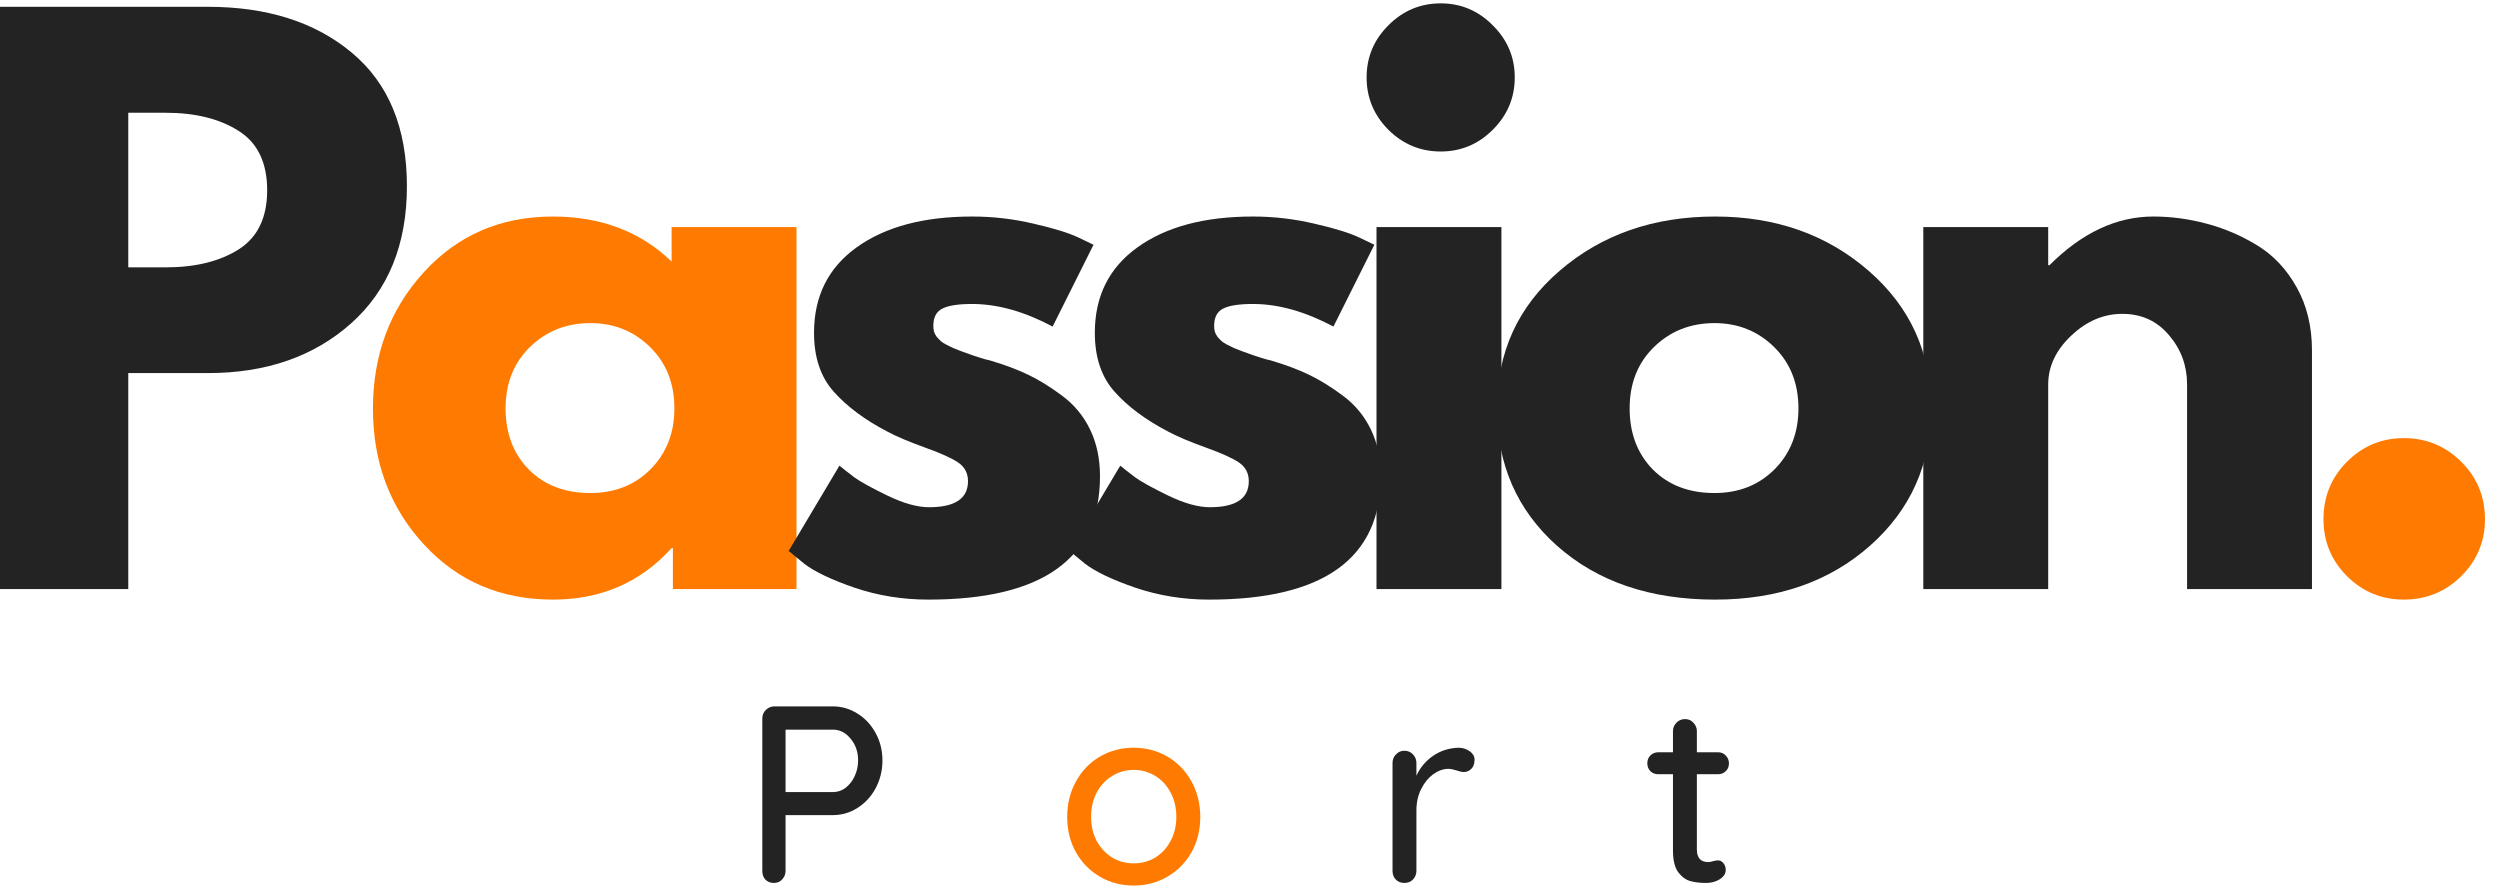 <svg width="90" height="32" viewBox="0 0 90 32" fill="none" xmlns="http://www.w3.org/2000/svg">
<path d="M-0.158 0.245H7.486C9.619 0.245 11.346 0.795 12.664 1.896C13.986 2.997 14.649 4.6 14.649 6.702C14.649 8.801 13.978 10.446 12.641 11.64C11.302 12.834 9.583 13.431 7.486 13.431H4.618V21.206H-0.158V0.245ZM4.618 9.625H5.959C7.028 9.625 7.904 9.412 8.587 8.981C9.273 8.547 9.618 7.838 9.618 6.85C9.618 5.853 9.273 5.14 8.587 4.71C7.904 4.276 7.028 4.059 5.959 4.059H4.618V9.625Z" fill="#232323"/>
<path d="M15.255 19.594C14.034 18.266 13.426 16.638 13.426 14.71C13.426 12.778 14.034 11.142 15.255 9.803C16.474 8.466 18.024 7.795 19.906 7.795C21.631 7.795 23.055 8.336 24.178 9.415V8.175H28.674V21.206H24.224V19.733H24.178C23.055 20.97 21.631 21.586 19.906 21.586C18.024 21.586 16.474 20.923 15.255 19.594ZM19.077 12.493C18.492 13.066 18.201 13.803 18.201 14.702C18.201 15.601 18.48 16.336 19.038 16.904C19.6 17.468 20.34 17.749 21.255 17.749C22.133 17.749 22.856 17.462 23.426 16.888C23.994 16.311 24.278 15.582 24.278 14.702C24.278 13.803 23.986 13.066 23.402 12.493C22.817 11.919 22.102 11.632 21.255 11.632C20.391 11.632 19.666 11.919 19.077 12.493Z" fill="#FF7A00"/>
<path d="M34.995 7.795C35.743 7.795 36.48 7.88 37.205 8.051C37.933 8.218 38.476 8.384 38.833 8.555L39.367 8.811L37.895 11.756C36.875 11.214 35.91 10.943 34.995 10.943C34.488 10.943 34.129 11.001 33.918 11.113C33.705 11.222 33.6 11.429 33.6 11.733C33.6 11.801 33.608 11.869 33.623 11.935C33.643 12.002 33.678 12.066 33.724 12.129C33.775 12.187 33.821 12.235 33.864 12.276C33.91 12.318 33.982 12.365 34.081 12.415C34.183 12.468 34.263 12.506 34.321 12.532C34.383 12.559 34.48 12.598 34.616 12.648C34.749 12.694 34.85 12.731 34.918 12.756C34.99 12.784 35.106 12.822 35.267 12.873C35.426 12.925 35.548 12.958 35.631 12.973C36.158 13.129 36.616 13.299 37.003 13.485C37.395 13.671 37.806 13.925 38.236 14.245C38.67 14.566 39.005 14.972 39.243 15.462C39.48 15.954 39.6 16.514 39.6 17.144C39.6 20.105 37.54 21.586 33.422 21.586C32.492 21.586 31.608 21.442 30.771 21.16C29.933 20.871 29.325 20.582 28.949 20.291L28.391 19.834L30.22 16.764C30.36 16.878 30.538 17.018 30.755 17.183C30.976 17.344 31.375 17.563 31.949 17.842C32.526 18.121 33.026 18.26 33.445 18.26C34.379 18.26 34.848 17.948 34.848 17.322C34.848 17.034 34.728 16.809 34.492 16.648C34.253 16.489 33.85 16.307 33.282 16.105C32.712 15.9 32.269 15.71 31.949 15.539C31.137 15.117 30.494 14.638 30.019 14.105C29.542 13.574 29.305 12.865 29.305 11.981C29.305 10.663 29.817 9.638 30.84 8.904C31.867 8.165 33.253 7.795 34.995 7.795Z" fill="#232323"/>
<path d="M45.104 7.795C45.852 7.795 46.589 7.88 47.314 8.051C48.042 8.218 48.585 8.384 48.942 8.555L49.477 8.811L48.004 11.756C46.984 11.214 46.019 10.943 45.104 10.943C44.597 10.943 44.238 11.001 44.027 11.113C43.814 11.222 43.709 11.429 43.709 11.733C43.709 11.801 43.717 11.869 43.732 11.935C43.752 12.002 43.787 12.066 43.833 12.129C43.883 12.187 43.93 12.235 43.973 12.276C44.019 12.318 44.091 12.365 44.19 12.415C44.292 12.468 44.372 12.506 44.43 12.532C44.492 12.559 44.589 12.598 44.725 12.648C44.858 12.694 44.959 12.731 45.027 12.756C45.099 12.784 45.215 12.822 45.376 12.873C45.535 12.925 45.657 12.958 45.74 12.973C46.267 13.129 46.725 13.299 47.112 13.485C47.504 13.671 47.914 13.925 48.345 14.245C48.779 14.566 49.114 14.972 49.352 15.462C49.589 15.954 49.709 16.514 49.709 17.144C49.709 20.105 47.649 21.586 43.531 21.586C42.6 21.586 41.717 21.442 40.88 21.16C40.042 20.871 39.434 20.582 39.058 20.291L38.5 19.834L40.329 16.764C40.469 16.878 40.647 17.018 40.864 17.183C41.085 17.344 41.484 17.563 42.058 17.842C42.635 18.121 43.135 18.26 43.554 18.26C44.488 18.26 44.957 17.948 44.957 17.322C44.957 17.034 44.837 16.809 44.6 16.648C44.362 16.489 43.959 16.307 43.391 16.105C42.822 15.9 42.378 15.71 42.058 15.539C41.246 15.117 40.602 14.638 40.128 14.105C39.651 13.574 39.414 12.865 39.414 11.981C39.414 10.663 39.926 9.638 40.949 8.904C41.977 8.165 43.362 7.795 45.104 7.795Z" fill="#232323"/>
<path d="M49.981 0.912C50.508 0.384 51.136 0.121 51.864 0.121C52.593 0.121 53.217 0.384 53.74 0.912C54.268 1.435 54.531 2.059 54.531 2.788C54.531 3.516 54.268 4.144 53.74 4.671C53.217 5.194 52.593 5.454 51.864 5.454C51.136 5.454 50.508 5.194 49.981 4.671C49.458 4.144 49.198 3.516 49.198 2.788C49.198 2.059 49.458 1.435 49.981 0.912ZM49.554 8.175V21.206H54.051V8.175H49.554Z" fill="#232323"/>
<path d="M56.062 19.656C54.614 18.369 53.892 16.718 53.892 14.702C53.892 12.687 54.645 11.034 56.155 9.741C57.663 8.444 59.527 7.795 61.744 7.795C63.93 7.795 65.771 8.446 67.271 9.749C68.769 11.051 69.519 12.702 69.519 14.702C69.519 16.702 68.785 18.351 67.318 19.648C65.855 20.941 63.996 21.586 61.744 21.586C59.407 21.586 57.514 20.942 56.062 19.656ZM59.543 12.493C58.957 13.066 58.667 13.803 58.667 14.702C58.667 15.601 58.946 16.336 59.504 16.904C60.066 17.468 60.806 17.749 61.721 17.749C62.599 17.749 63.322 17.462 63.892 16.888C64.459 16.311 64.744 15.582 64.744 14.702C64.744 13.803 64.452 13.066 63.868 12.493C63.283 11.919 62.568 11.632 61.721 11.632C60.857 11.632 60.132 11.919 59.543 12.493Z" fill="#232323"/>
<path d="M69.239 21.206V8.175H73.735V9.547H73.782C74.948 8.38 76.194 7.795 77.518 7.795C78.158 7.795 78.797 7.88 79.433 8.051C80.069 8.218 80.677 8.477 81.262 8.834C81.846 9.191 82.319 9.694 82.681 10.346C83.047 10.997 83.231 11.755 83.231 12.617V21.206H78.735V13.842C78.735 13.165 78.518 12.574 78.084 12.066C77.654 11.555 77.094 11.299 76.402 11.299C75.724 11.299 75.109 11.563 74.557 12.09C74.008 12.613 73.735 13.196 73.735 13.842V21.206H69.239Z" fill="#232323"/>
<path d="M86.536 15.772C87.346 15.772 88.036 16.057 88.606 16.625C89.174 17.189 89.459 17.879 89.459 18.695C89.459 19.491 89.174 20.173 88.606 20.741C88.036 21.303 87.346 21.586 86.536 21.586C85.74 21.586 85.057 21.303 84.49 20.741C83.926 20.173 83.645 19.491 83.645 18.695C83.645 17.879 83.926 17.189 84.49 16.625C85.057 16.057 85.74 15.772 86.536 15.772Z" fill="#FF7A00"/>
<path d="M29.985 25.43C30.305 25.43 30.602 25.519 30.877 25.693C31.15 25.864 31.367 26.1 31.528 26.399C31.687 26.693 31.768 27.019 31.768 27.375C31.768 27.732 31.687 28.063 31.528 28.368C31.367 28.668 31.15 28.906 30.877 29.081C30.602 29.257 30.305 29.344 29.985 29.344H28.28V31.352C28.28 31.472 28.237 31.575 28.156 31.662C28.078 31.746 27.979 31.786 27.861 31.786C27.731 31.786 27.629 31.746 27.551 31.662C27.477 31.581 27.443 31.476 27.443 31.352V25.872C27.443 25.747 27.483 25.645 27.567 25.561C27.654 25.474 27.756 25.43 27.877 25.43H29.985ZM29.985 28.515C30.15 28.515 30.303 28.465 30.443 28.36C30.582 28.251 30.691 28.112 30.768 27.941C30.849 27.767 30.892 27.577 30.892 27.375C30.892 27.065 30.801 26.806 30.621 26.593C30.445 26.375 30.233 26.267 29.985 26.267H28.28V28.515H29.985Z" fill="#232323"/>
<path d="M43.21 29.407C43.21 29.883 43.103 30.31 42.892 30.686C42.679 31.058 42.39 31.35 42.024 31.562C41.656 31.775 41.253 31.88 40.815 31.88C40.369 31.88 39.964 31.775 39.598 31.562C39.235 31.35 38.948 31.058 38.737 30.686C38.524 30.31 38.419 29.883 38.419 29.407C38.419 28.938 38.524 28.511 38.737 28.128C38.948 27.746 39.235 27.449 39.598 27.236C39.964 27.025 40.369 26.918 40.815 26.918C41.253 26.918 41.656 27.025 42.024 27.236C42.39 27.449 42.679 27.746 42.892 28.128C43.103 28.511 43.21 28.938 43.21 29.407ZM42.349 29.407C42.349 29.081 42.28 28.79 42.14 28.531C42.005 28.273 41.822 28.073 41.59 27.934C41.357 27.79 41.098 27.717 40.815 27.717C40.53 27.717 40.272 27.79 40.039 27.934C39.807 28.073 39.621 28.273 39.481 28.531C39.346 28.79 39.28 29.081 39.28 29.407C39.28 29.728 39.346 30.017 39.481 30.275C39.621 30.529 39.807 30.728 40.039 30.872C40.272 31.011 40.53 31.081 40.815 31.081C41.098 31.081 41.357 31.011 41.59 30.872C41.822 30.728 42.005 30.529 42.14 30.275C42.28 30.017 42.349 29.728 42.349 29.407Z" fill="#FF7A00"/>
<path d="M52.503 26.918C52.658 26.918 52.791 26.961 52.906 27.042C53.024 27.126 53.084 27.226 53.084 27.345C53.084 27.49 53.045 27.6 52.968 27.678C52.89 27.755 52.797 27.794 52.689 27.794C52.636 27.794 52.557 27.777 52.448 27.74C52.319 27.699 52.218 27.678 52.146 27.678C51.96 27.678 51.776 27.744 51.596 27.872C51.419 28.002 51.274 28.18 51.162 28.407C51.047 28.635 50.991 28.887 50.991 29.166V31.352C50.991 31.473 50.948 31.575 50.867 31.662C50.789 31.746 50.685 31.786 50.557 31.786C50.433 31.786 50.328 31.746 50.247 31.662C50.169 31.581 50.131 31.476 50.131 31.352V27.469C50.131 27.345 50.171 27.242 50.255 27.159C50.336 27.071 50.437 27.027 50.557 27.027C50.685 27.027 50.789 27.071 50.867 27.159C50.948 27.242 50.991 27.345 50.991 27.469V27.926C51.125 27.631 51.324 27.395 51.588 27.213C51.855 27.027 52.162 26.93 52.503 26.918Z" fill="#232323"/>
<path d="M61.087 27.872V30.577C61.087 30.883 61.223 31.035 61.498 31.035C61.539 31.035 61.595 31.025 61.669 31.003C61.74 30.984 61.801 30.973 61.847 30.973C61.925 30.973 61.989 31.007 62.041 31.073C62.097 31.135 62.126 31.219 62.126 31.321C62.126 31.451 62.053 31.562 61.909 31.655C61.764 31.744 61.601 31.786 61.421 31.786C61.219 31.786 61.035 31.767 60.87 31.724C60.704 31.684 60.554 31.577 60.421 31.407C60.291 31.232 60.227 30.969 60.227 30.616V27.872H59.7C59.586 27.872 59.49 27.837 59.413 27.763C59.339 27.686 59.304 27.591 59.304 27.476C59.304 27.364 59.339 27.271 59.413 27.197C59.49 27.12 59.586 27.081 59.7 27.081H60.227V26.321C60.227 26.203 60.268 26.102 60.351 26.019C60.432 25.932 60.537 25.887 60.661 25.887C60.785 25.887 60.886 25.932 60.963 26.019C61.045 26.102 61.087 26.203 61.087 26.321V27.081H61.847C61.959 27.081 62.053 27.12 62.126 27.197C62.204 27.275 62.242 27.372 62.242 27.484C62.242 27.598 62.204 27.692 62.126 27.763C62.053 27.837 61.959 27.872 61.847 27.872H61.087Z" fill="#232323"/>
</svg>
